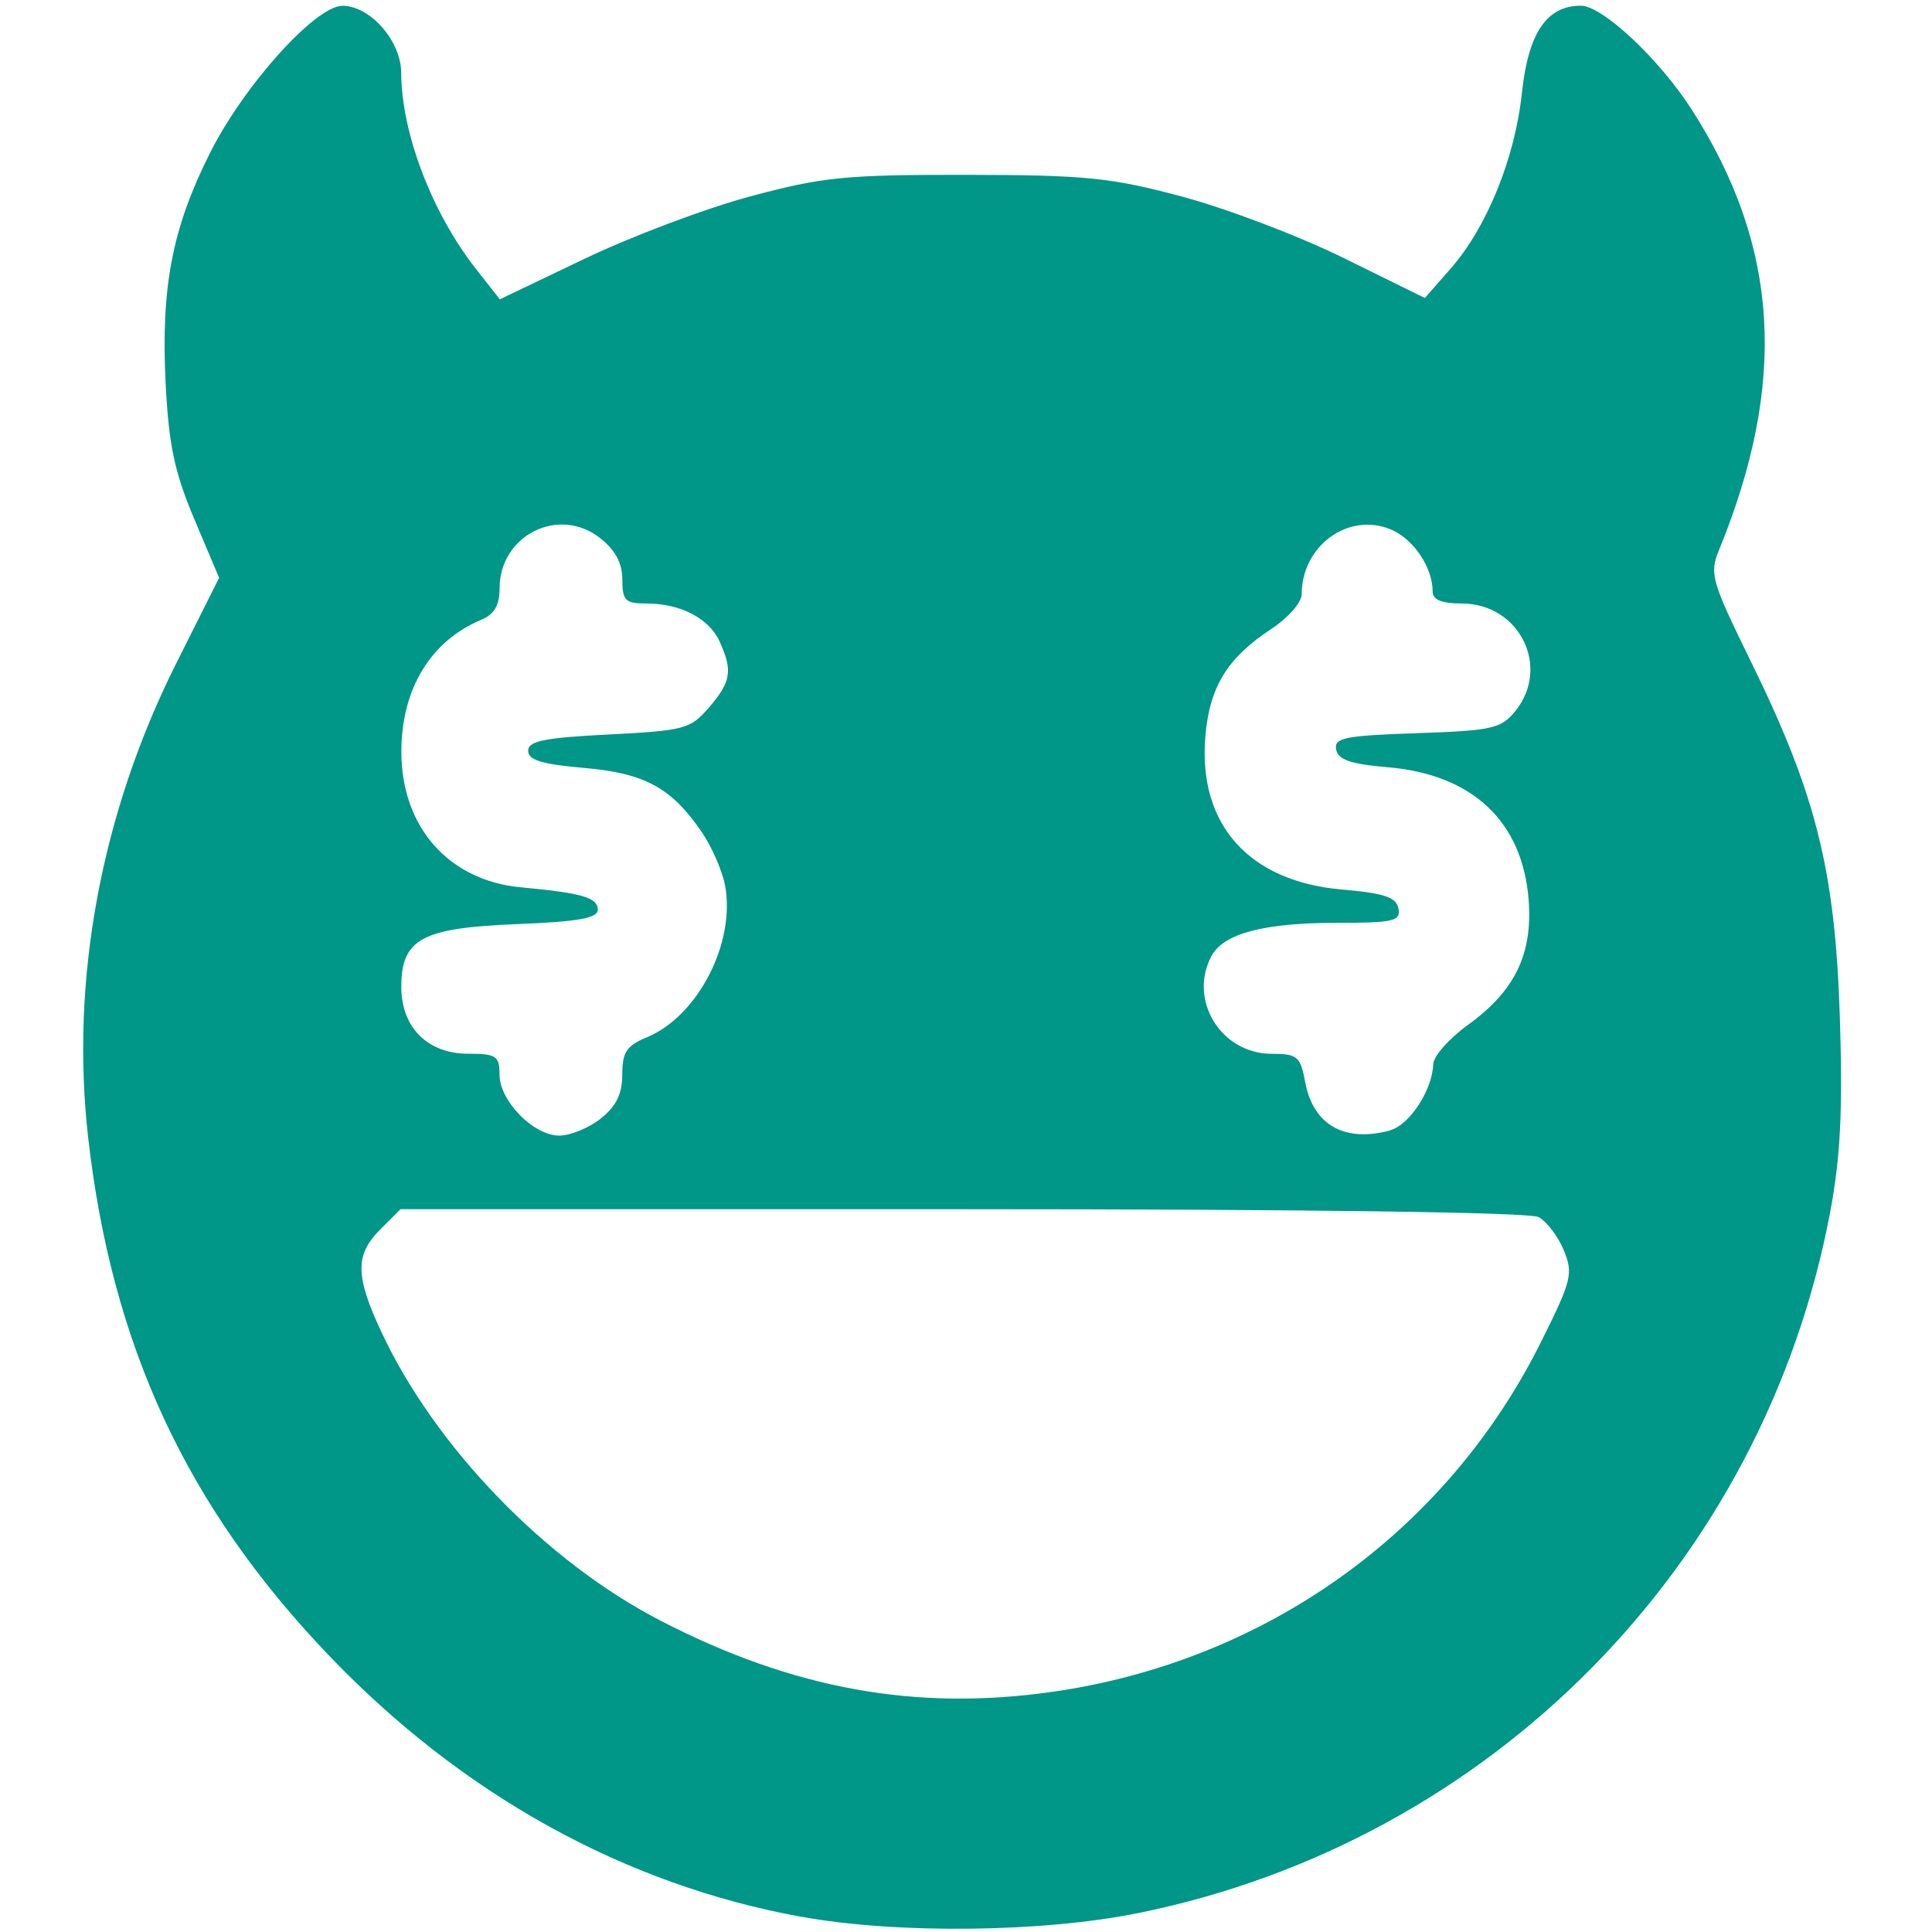 <?xml version="1.0" encoding="UTF-8" standalone="no"?>
<svg
   xmlns:dc="http://purl.org/dc/elements/1.1/"
   xmlns:cc="http://creativecommons.org/ns#"
   xmlns:rdf="http://www.w3.org/1999/02/22-rdf-syntax-ns#"
   xmlns:svg="http://www.w3.org/2000/svg"
   xmlns="http://www.w3.org/2000/svg"
   xmlns:xlink="http://www.w3.org/1999/xlink"
   xmlns:sodipodi="http://sodipodi.sourceforge.net/DTD/sodipodi-0.dtd"
   xmlns:inkscape="http://www.inkscape.org/namespaces/inkscape"
   id="bold_v2"
   enable-background="new 0 0 24 24"
   height="512"
   viewBox="0 0 24 24"
   width="512"
   version="1.1"
   sodipodi:docname="greed(1).svg"
   inkscape:version="0.92.4 (5da689c313, 2019-01-14)">
  <defs
     id="defs7" />
  <sodipodi:namedview
     pagecolor="#ffffff"
     bordercolor="#666666"
     borderopacity="1"
     objecttolerance="10"
     gridtolerance="10"
     guidetolerance="10"
     inkscape:pageopacity="0"
     inkscape:pageshadow="2"
     inkscape:window-width="1366"
     inkscape:window-height="745"
     id="namedview5"
     showgrid="false"
     inkscape:zoom="0.4609375"
     inkscape:cx="-96.542373"
     inkscape:cy="256"
     inkscape:window-x="-8"
     inkscape:window-y="-8"
     inkscape:window-maximized="1"
     inkscape:current-layer="bold_v2" />
  <path
     style="fill:#009688;stroke-width:0.102;fill-opacity:1"
     d="m 9.958,23.812 c -2.196,-0.398 -4.217,-1.516 -5.876,-3.251 -1.764,-1.845 -2.692,-3.843 -2.987,-6.43 -0.223,-1.96 0.161,-4.03 1.094,-5.89 L 2.722,7.178 2.413,6.447 C 2.165,5.858 2.096,5.527 2.057,4.749 c -0.058,-1.184 0.082,-1.911 0.549,-2.844 0.421,-0.841 1.313,-1.833 1.648,-1.833 0.346,0 0.729,0.438 0.73,0.834 0.003,0.746 0.382,1.74 0.931,2.438 l 0.294,0.374 1.056,-0.505 c 0.581,-0.278 1.506,-0.626 2.057,-0.774 0.894,-0.24 1.18,-0.269 2.678,-0.267 1.484,0.002 1.794,0.033 2.68,0.269 0.551,0.147 1.456,0.49 2.011,0.764 l 1.009,0.497 0.317,-0.361 c 0.454,-0.517 0.802,-1.374 0.889,-2.189 0.079,-0.743 0.308,-1.081 0.732,-1.081 0.268,0 0.974,0.662 1.377,1.29 1.089,1.698 1.193,3.389 0.337,5.477 -0.118,0.288 -0.09,0.385 0.395,1.373 0.814,1.658 1.049,2.598 1.108,4.419 0.037,1.16 0.009,1.74 -0.119,2.422 -0.823,4.383 -4.21,7.819 -8.586,8.711 -1.192,0.243 -3.002,0.264 -4.193,0.048 z m 3.111,-2.795 c 2.649,-0.377 4.894,-1.982 6.07,-4.339 0.386,-0.773 0.407,-0.857 0.286,-1.148 -0.071,-0.173 -0.212,-0.358 -0.313,-0.411 -0.112,-0.06 -2.888,-0.098 -7.16,-0.098 H 4.975 l -0.25,0.25 c -0.315,0.315 -0.313,0.576 0.009,1.267 0.668,1.436 2.046,2.861 3.482,3.6 1.637,0.844 3.162,1.12 4.853,0.879 z M 7.462,13.895 c 0.193,-0.152 0.268,-0.305 0.268,-0.547 0,-0.278 0.053,-0.358 0.307,-0.463 0.633,-0.262 1.103,-1.175 0.97,-1.885 -0.034,-0.181 -0.163,-0.478 -0.288,-0.661 -0.377,-0.554 -0.71,-0.735 -1.468,-0.8 -0.519,-0.045 -0.69,-0.097 -0.69,-0.212 0,-0.122 0.202,-0.163 1.001,-0.203 0.941,-0.048 1.015,-0.068 1.246,-0.336 0.274,-0.319 0.296,-0.457 0.132,-0.817 -0.132,-0.29 -0.485,-0.474 -0.909,-0.474 -0.264,0 -0.3,-0.036 -0.3,-0.298 0,-0.203 -0.088,-0.367 -0.278,-0.516 -0.511,-0.402 -1.247,-0.034 -1.247,0.625 0,0.211 -0.066,0.324 -0.229,0.392 -0.629,0.263 -0.991,0.861 -0.991,1.638 -6.19e-4,0.935 0.588,1.602 1.488,1.685 0.757,0.07 0.952,0.127 0.952,0.278 0,0.105 -0.244,0.149 -1.01,0.179 -1.179,0.047 -1.431,0.185 -1.431,0.78 0,0.503 0.327,0.83 0.831,0.83 0.349,0 0.389,0.027 0.389,0.259 0,0.327 0.423,0.758 0.744,0.758 0.135,0 0.366,-0.095 0.513,-0.211 z m 9.806,0.146 c 0.241,-0.065 0.525,-0.499 0.536,-0.82 0.003,-0.101 0.198,-0.321 0.432,-0.49 0.58,-0.418 0.803,-0.876 0.754,-1.542 -0.072,-0.98 -0.694,-1.569 -1.751,-1.658 -0.46,-0.039 -0.617,-0.093 -0.641,-0.22 -0.028,-0.146 0.106,-0.173 1,-0.203 0.94,-0.032 1.049,-0.057 1.226,-0.275 0.443,-0.548 0.051,-1.336 -0.666,-1.336 -0.248,0 -0.361,-0.046 -0.361,-0.148 0,-0.302 -0.239,-0.656 -0.522,-0.773 -0.526,-0.218 -1.105,0.205 -1.105,0.807 0,0.1 -0.168,0.292 -0.373,0.427 -0.553,0.364 -0.772,0.721 -0.824,1.343 -0.09,1.09 0.542,1.797 1.696,1.897 0.528,0.046 0.676,0.095 0.703,0.236 0.03,0.157 -0.059,0.178 -0.772,0.178 -0.9,0 -1.401,0.133 -1.55,0.411 -0.293,0.548 0.118,1.216 0.749,1.216 0.318,0 0.355,0.032 0.415,0.353 0.1,0.531 0.486,0.751 1.054,0.599 z"
     id="path3714"
     inkscape:connector-curvature="0" />
  <path
     style="fill:#009688;stroke-width:2.169;opacity:0;fill-opacity:1"
     d="M 207.62,504.988 C 161.314,494.339 121.602,471.322 87.38,435.296 45.723,391.441 24.394,338.063 24.327,277.495 24.284,239.094 30.664,212.323 49.429,172.168 l 9.693,-20.743 -5.877,-14.207 C 48.31,125.287 47.222,118.962 46.459,97.751 45.423,68.962 48.348,55.071 59.64,35.146 69.311,18.083 87.455,0.336 93.589,1.94 c 6.889,1.801 10.837,9.123 13.357,24.767 2.369,14.708 11.623,35.838 20.254,46.248 l 5.267,6.352 19.183,-8.913 c 44.218,-20.544 67.806,-25.453 114.336,-23.794 38.117,1.359 51.707,4.608 88.739,21.212 l 24.286,10.889 5.08,-6.049 c 8.205,-9.77 17.62,-31.445 20.154,-46.398 3.007,-17.744 6.663,-23.651 14.637,-23.651 8.15,0 25.627,18.36 34.828,36.587 15.047,29.807 16.719,58.176 5.526,93.716 l -5.85,18.574 11.985,27.082 c 17.649,39.883 19.123,46.633 20.319,93.057 0.968,37.575 0.689,41.469 -4.362,61.037 -7.221,27.97 -16.486,48.663 -32.924,73.531 -23.134,35 -55.488,62.681 -95.16,81.417 -32.883,15.53 -48.44,18.796 -93.554,19.643 -27.799,0.522 -42.802,-0.13 -52.068,-2.261 z m 100.881,-63.94 c 11.336,-3.816 27.444,-10.94 35.797,-15.833 20.635,-12.086 49.417,-41.516 61.382,-62.764 11.76,-20.884 13.31,-29.11 6.996,-37.137 l -4.692,-5.965 H 256.959 105.934 l -5.021,4.717 c -9.08,8.531 -5.464,23.356 11.922,48.869 17.168,25.194 45.662,49.118 73.572,61.773 24.869,11.276 43.895,14.864 74.367,14.025 23.576,-0.65 29.811,-1.654 47.729,-7.685 z M 160.364,294.942 c 2.466,-2.685 5.154,-8.054 5.974,-11.932 0.82,-3.878 2.315,-7.051 3.322,-7.051 3.948,0 15.602,-11.846 19.854,-20.181 8.659,-16.974 1.229,-40.484 -15.521,-49.111 -4.176,-2.151 -13.207,-4.595 -20.068,-5.432 -6.861,-0.836 -12.475,-2.353 -12.475,-3.371 0,-1.018 8.869,-2.544 19.709,-3.392 23.042,-1.803 32.359,-7.158 32.359,-18.601 0,-8.338 -8.603,-17.064 -16.823,-17.064 -6.768,0 -11.38,-3.416 -11.38,-8.43 0,-5.41 -9.043,-13.265 -15.272,-13.265 -7.936,0 -17.27,7.707 -17.27,14.259 0,5.338 -3.531,9.571 -14.118,16.926 -7.724,5.366 -11.915,15.942 -11.915,30.067 0,22.041 12.412,34.519 37.119,37.314 7.028,0.795 12.779,2.246 12.779,3.224 0,2.175 -13,4.459 -25.561,4.491 -5.11,0.013 -12.676,1.438 -16.814,3.167 -7.022,2.934 -7.524,3.801 -7.524,13.017 0,10.961 5.384,18.551 13.16,18.551 6.556,0 12.874,3.962 12.874,8.072 0,1.969 2.123,5.84 4.717,8.602 6.22,6.621 16.862,6.686 22.874,0.14 z m 215.235,-0.835 c 2.473,-3.144 4.496,-7.334 4.496,-9.311 0,-1.977 4.472,-7.947 9.937,-13.267 13.9,-13.53 16.749,-19.809 15.681,-34.569 -1.515,-20.949 -13.782,-32.194 -39.177,-35.916 -5.668,-0.831 -10.305,-2.254 -10.305,-3.162 0,-2.401 11.698,-4.364 26.013,-4.364 16.396,0 23.886,-5.373 23.886,-17.135 0,-9.962 -6.243,-16.413 -17.898,-18.492 -6.206,-1.107 -8.136,-2.48 -8.136,-5.79 0,-6.402 -9.61,-14.99 -16.775,-14.99 -8.825,0 -15.312,5.438 -17.885,14.993 -1.509,5.602 -4.685,10 -9.709,13.443 -21.688,14.861 -22.262,47.445 -1.113,63.102 3.026,2.24 12.056,5.159 20.068,6.486 8.012,1.328 14.567,3.246 14.567,4.263 0,1.017 -0.732,1.918 -1.627,2.003 -0.895,0.085 -10.161,0.902 -20.591,1.816 -21.824,1.912 -27.681,5.406 -27.681,16.515 0,8.33 7.287,18.397 13.317,18.397 5.98,0 12.717,3.908 12.717,7.377 0,1.587 2.023,5.458 4.496,8.602 3.468,4.409 6.409,5.716 12.859,5.716 6.451,0 9.391,-1.307 12.859,-5.716 z"
     id="path3716"
     inkscape:connector-curvature="0"
     transform="scale(0.047)" />
  <path
     style="opacity:0;fill:#009688;fill-opacity:1;stroke-width:2.169"
     d="M 207.865,504.873 C 162.792,494.675 123.427,472.39 89.884,438.082 52.714,400.065 32.054,356.96 25.306,303.348 19.748,259.191 26.943,220.313 49.649,171.811 l 9.655,-20.623 -4.74,-10.834 C 35.585,96.969 44.3,46.83 76.569,13.758 89.738,0.261 90.418,-0.129 95.233,3.039 c 6.486,4.268 9.476,10.703 12.378,26.642 2.699,14.82 10.263,31.428 19.142,42.025 l 6.093,7.272 21.658,-9.726 c 11.912,-5.349 29.957,-12.486 40.099,-15.86 17.739,-5.901 20.091,-6.136 61.831,-6.2 l 43.39,-0.066 23.127,7.986 c 12.72,4.392 30.165,11.53 38.768,15.862 l 15.64,7.876 5.961,-5.711 c 8.63,-8.268 17.18,-27.147 20.754,-45.83 1.711,-8.943 4.063,-18.039 5.226,-20.213 11.192,-20.912 50.023,26.034 56.516,68.328 2.706,17.626 0.396,36.978 -6.954,58.255 -2.507,7.257 -4.464,15.053 -4.349,17.326 0.115,2.272 5.133,15.025 11.151,28.34 17.452,38.612 20.212,51.789 20.462,97.698 0.186,34.052 -0.404,41.304 -4.609,56.653 -22.676,82.77 -80.997,142.517 -163.254,167.245 -16.183,4.865 -23.222,5.637 -57.492,6.305 -28.587,0.557 -42.764,-0.079 -52.907,-2.374 z m 94.824,-61.724 c 29.173,-8.41 61.111,-27.716 79.474,-48.042 10.781,-11.934 27.074,-37.389 31.655,-49.457 4.186,-11.028 2.422,-20.461 -4.521,-24.177 -2.479,-1.327 -60.539,-2.124 -154.733,-2.124 H 103.8 l -4.647,5.908 c -5.78,7.348 -4.585,15.988 4.603,33.283 22.923,43.15 70.704,78.088 121.384,88.758 16.013,3.371 59.542,1.043 77.55,-4.148 z M 161.075,294.499 c 2.929,-2.929 5.325,-7.622 5.325,-10.43 0,-3.552 2.848,-7.112 9.359,-11.702 17.682,-12.464 22.84,-35.691 11.672,-52.567 -7.812,-11.804 -13.625,-15.233 -30.598,-18.045 -7.864,-1.303 -14.298,-3.128 -14.298,-4.055 0,-0.927 9.005,-2.39 20.01,-3.251 17.922,-1.402 20.639,-2.194 26.034,-7.589 3.313,-3.313 6.024,-8.127 6.024,-10.697 0,-5.876 -11.252,-17.356 -17.012,-17.356 -7.237,0 -11.192,-2.416 -11.192,-6.839 0,-6.576 -9.673,-14.856 -17.356,-14.856 -8.275,0 -17.356,8.446 -17.356,16.142 0,3.949 -2.301,7.014 -8.19,10.911 -10.095,6.68 -15.303,15.186 -17.034,27.819 -1.619,11.809 2.098,24.389 9.572,32.4 5.983,6.412 13.208,9.234 29.16,11.39 10.151,1.372 16.426,5.347 8.857,5.611 -2.159,0.075 -12.158,0.922 -22.222,1.883 -20.239,1.932 -26.178,5.891 -26.178,17.454 0,7.933 7.664,17.408 14.082,17.408 7.78,0 11.952,2.242 11.952,6.424 0,2.085 2.394,6.373 5.32,9.531 6.947,7.496 16.816,7.666 24.067,0.415 z m 213.661,0.444 c 2.515,-2.685 5.111,-7.545 5.77,-10.801 0.691,-3.414 5.142,-9.152 10.518,-13.557 13.043,-10.687 17.728,-23.379 14.295,-38.719 -4.117,-18.396 -15.157,-27.372 -37.648,-30.612 -5.64,-0.812 -10.746,-2.272 -11.347,-3.244 -1.403,-2.27 11.733,-4.436 27.085,-4.467 14.014,-0.028 20.695,-3.823 22.686,-12.885 1.92,-8.74 -3.8,-19.247 -11.395,-20.936 -11.918,-2.65 -13.52,-3.438 -13.52,-6.651 0,-5.455 -12.137,-15.958 -18.441,-15.958 -6.603,0 -18.441,10.602 -18.441,16.516 0,2.108 -4.784,8.285 -10.632,13.726 -15.788,14.692 -19.284,30.604 -10.52,47.893 5.797,11.437 13.82,16.516 31.142,19.717 7.035,1.3 13.767,2.981 14.96,3.735 2.964,1.875 -8.413,4.151 -22.307,4.462 -23.534,0.527 -33.147,9.921 -25.838,25.249 3.319,6.96 4.806,7.887 16.99,10.583 3.771,0.835 6.197,3.145 7.106,6.765 3.445,13.725 20.358,18.984 29.537,9.184 z"
     id="path4523"
     inkscape:connector-curvature="0"
     transform="scale(0.047)" />
  <path
     style="opacity:0;fill:none;fill-opacity:1;stroke-width:2.169"
     d="M 207.865,504.873 C 162.792,494.675 123.427,472.39 89.884,438.082 52.714,400.065 32.054,356.96 25.306,303.348 19.748,259.191 26.943,220.313 49.649,171.811 l 9.655,-20.623 -4.74,-10.834 C 35.585,96.969 44.3,46.83 76.569,13.758 89.738,0.261 90.418,-0.129 95.233,3.039 c 6.486,4.268 9.476,10.703 12.378,26.642 2.699,14.82 10.263,31.428 19.142,42.025 l 6.093,7.272 21.658,-9.726 c 11.912,-5.349 29.957,-12.486 40.099,-15.86 17.739,-5.901 20.091,-6.136 61.831,-6.2 l 43.39,-0.066 23.127,7.986 c 12.72,4.392 30.165,11.53 38.768,15.862 l 15.64,7.876 5.961,-5.711 c 8.63,-8.268 17.18,-27.147 20.754,-45.83 1.711,-8.943 4.063,-18.039 5.226,-20.213 11.192,-20.912 50.023,26.034 56.516,68.328 2.706,17.626 0.396,36.978 -6.954,58.255 -2.507,7.257 -4.464,15.053 -4.349,17.326 0.115,2.272 5.133,15.025 11.151,28.34 17.452,38.612 20.212,51.789 20.462,97.698 0.186,34.052 -0.404,41.304 -4.609,56.653 -22.676,82.77 -80.997,142.517 -163.254,167.245 -16.183,4.865 -23.222,5.637 -57.492,6.305 -28.587,0.557 -42.764,-0.079 -52.907,-2.374 z m 94.824,-61.724 c 29.173,-8.41 61.111,-27.716 79.474,-48.042 10.781,-11.934 27.074,-37.389 31.655,-49.457 4.186,-11.028 2.422,-20.461 -4.521,-24.177 -2.479,-1.327 -60.539,-2.124 -154.733,-2.124 H 103.8 l -4.647,5.908 c -5.78,7.348 -4.585,15.988 4.603,33.283 22.923,43.15 70.704,78.088 121.384,88.758 16.013,3.371 59.542,1.043 77.55,-4.148 z M 161.075,294.499 c 2.929,-2.929 5.325,-7.622 5.325,-10.43 0,-3.552 2.848,-7.112 9.359,-11.702 17.682,-12.464 22.84,-35.691 11.672,-52.567 -7.812,-11.804 -13.625,-15.233 -30.598,-18.045 -7.864,-1.303 -14.298,-3.128 -14.298,-4.055 0,-0.927 9.005,-2.39 20.01,-3.251 17.922,-1.402 20.639,-2.194 26.034,-7.589 3.313,-3.313 6.024,-8.127 6.024,-10.697 0,-5.876 -11.252,-17.356 -17.012,-17.356 -7.237,0 -11.192,-2.416 -11.192,-6.839 0,-6.576 -9.673,-14.856 -17.356,-14.856 -8.275,0 -17.356,8.446 -17.356,16.142 0,3.949 -2.301,7.014 -8.19,10.911 -10.095,6.68 -15.303,15.186 -17.034,27.819 -1.619,11.809 2.098,24.389 9.572,32.4 5.983,6.412 13.208,9.234 29.16,11.39 10.151,1.372 16.426,5.347 8.857,5.611 -2.159,0.075 -12.158,0.922 -22.222,1.883 -20.239,1.932 -26.178,5.891 -26.178,17.454 0,7.933 7.664,17.408 14.082,17.408 7.78,0 11.952,2.242 11.952,6.424 0,2.085 2.394,6.373 5.32,9.531 6.947,7.496 16.816,7.666 24.067,0.415 z m 213.661,0.444 c 2.515,-2.685 5.111,-7.545 5.77,-10.801 0.691,-3.414 5.142,-9.152 10.518,-13.557 13.043,-10.687 17.728,-23.379 14.295,-38.719 -4.117,-18.396 -15.157,-27.372 -37.648,-30.612 -5.64,-0.812 -10.746,-2.272 -11.347,-3.244 -1.403,-2.27 11.733,-4.436 27.085,-4.467 14.014,-0.028 20.695,-3.823 22.686,-12.885 1.92,-8.74 -3.8,-19.247 -11.395,-20.936 -11.918,-2.65 -13.52,-3.438 -13.52,-6.651 0,-5.455 -12.137,-15.958 -18.441,-15.958 -6.603,0 -18.441,10.602 -18.441,16.516 0,2.108 -4.784,8.285 -10.632,13.726 -15.788,14.692 -19.284,30.604 -10.52,47.893 5.797,11.437 13.82,16.516 31.142,19.717 7.035,1.3 13.767,2.981 14.96,3.735 2.964,1.875 -8.413,4.151 -22.307,4.462 -23.534,0.527 -33.147,9.921 -25.838,25.249 3.319,6.96 4.806,7.887 16.99,10.583 3.771,0.835 6.197,3.145 7.106,6.765 3.445,13.725 20.358,18.984 29.537,9.184 z"
     id="path4525"
     inkscape:connector-curvature="0"
     transform="scale(0.047)" />
  <use
     id="use4527"
     inkscape:spray-origin="#path4525"
     xlink:href="#path4525"
     x="0"
     y="0"
     width="100%"
     height="100%"
     transform="translate(-3.766,-2.193)" />
  <use
     id="use4529"
     inkscape:spray-origin="#path4525"
     xlink:href="#path4525"
     x="0"
     y="0"
     width="100%"
     height="100%"
     transform="translate(-4.146,-3.335)" />
  <use
     id="use4531"
     inkscape:spray-origin="#path4525"
     xlink:href="#path4525"
     x="0"
     y="0"
     width="100%"
     height="100%"
     transform="translate(-1.512,1.308)" />
  <use
     id="use4533"
     inkscape:spray-origin="#path4525"
     xlink:href="#path4525"
     x="0"
     y="0"
     width="100%"
     height="100%"
     transform="translate(-0.541,-0.106)" />
  <use
     id="use4535"
     inkscape:spray-origin="#path4525"
     xlink:href="#path4525"
     x="0"
     y="0"
     width="100%"
     height="100%"
     transform="translate(-5.24,-2.66)" />
  <use
     id="use4537"
     inkscape:spray-origin="#path4525"
     xlink:href="#path4525"
     x="0"
     y="0"
     width="100%"
     height="100%"
     transform="translate(0.694,-0.593)" />
  <use
     id="use4539"
     inkscape:spray-origin="#path4525"
     xlink:href="#path4525"
     x="0"
     y="0"
     width="100%"
     height="100%"
     transform="translate(-1.05,-1.877)" />
  <use
     id="use4541"
     inkscape:spray-origin="#path4525"
     xlink:href="#path4525"
     x="0"
     y="0"
     width="100%"
     height="100%"
     transform="translate(-4.031,-1.742)" />
  <use
     id="use4543"
     inkscape:spray-origin="#path4525"
     xlink:href="#path4525"
     x="0"
     y="0"
     width="100%"
     height="100%"
     transform="translate(-2.269,-2.888)" />
  <use
     id="use4545"
     inkscape:spray-origin="#path4525"
     xlink:href="#path4525"
     x="0"
     y="0"
     width="100%"
     height="100%"
     transform="translate(2.187,-1.881)" />
  <use
     id="use4547"
     inkscape:spray-origin="#path4525"
     xlink:href="#path4525"
     x="0"
     y="0"
     width="100%"
     height="100%"
     transform="translate(1.037,-0.28)" />
  <use
     id="use4549"
     inkscape:spray-origin="#path4525"
     xlink:href="#path4525"
     x="0"
     y="0"
     width="100%"
     height="100%"
     transform="translate(1.175,-4.454)" />
  <use
     id="use4551"
     inkscape:spray-origin="#path4525"
     xlink:href="#path4525"
     x="0"
     y="0"
     width="100%"
     height="100%"
     transform="translate(2.979,-0.651)" />
  <use
     id="use4553"
     inkscape:spray-origin="#path4525"
     xlink:href="#path4525"
     x="0"
     y="0"
     width="100%"
     height="100%"
     transform="translate(5.278,-2.595)" />
  <use
     id="use4555"
     inkscape:spray-origin="#path4525"
     xlink:href="#path4525"
     x="0"
     y="0"
     width="100%"
     height="100%"
     transform="translate(0.989,-1.192)" />
  <use
     id="use4557"
     inkscape:spray-origin="#path4525"
     xlink:href="#path4525"
     x="0"
     y="0"
     width="100%"
     height="100%"
     transform="translate(2.952,0.834)" />
  <use
     id="use4559"
     inkscape:spray-origin="#path4525"
     xlink:href="#path4525"
     x="0"
     y="0"
     width="100%"
     height="100%"
     transform="translate(0.926,2.292)" />
  <use
     id="use4561"
     inkscape:spray-origin="#path4525"
     xlink:href="#path4525"
     x="0"
     y="0"
     width="100%"
     height="100%"
     transform="translate(0.653,-0.117)" />
  <use
     id="use4563"
     inkscape:spray-origin="#path4525"
     xlink:href="#path4525"
     x="0"
     y="0"
     width="100%"
     height="100%"
     transform="translate(5.023,0.817)" />
  <use
     id="use4565"
     inkscape:spray-origin="#path4525"
     xlink:href="#path4525"
     x="0"
     y="0"
     width="100%"
     height="100%"
     transform="translate(2.323,3.804)" />
  <use
     id="use4567"
     inkscape:spray-origin="#path4525"
     xlink:href="#path4525"
     x="0"
     y="0"
     width="100%"
     height="100%"
     transform="translate(2.505,2.027)" />
  <use
     id="use4569"
     inkscape:spray-origin="#path4525"
     xlink:href="#path4525"
     x="0"
     y="0"
     width="100%"
     height="100%"
     transform="translate(6.006,1.219)" />
  <use
     id="use4571"
     inkscape:spray-origin="#path4525"
     xlink:href="#path4525"
     x="0"
     y="0"
     width="100%"
     height="100%"
     transform="translate(3.058,5.593)" />
  <use
     id="use4573"
     inkscape:spray-origin="#path4525"
     xlink:href="#path4525"
     x="0"
     y="0"
     width="100%"
     height="100%"
     transform="translate(7.249,4.44)" />
  <use
     id="use4575"
     inkscape:spray-origin="#path4525"
     xlink:href="#path4525"
     x="0"
     y="0"
     width="100%"
     height="100%"
     transform="translate(4.305,0.906)" />
  <use
     id="use4577"
     inkscape:spray-origin="#path4525"
     xlink:href="#path4525"
     x="0"
     y="0"
     width="100%"
     height="100%"
     transform="translate(1.971,3.972)" />
  <use
     id="use4579"
     inkscape:spray-origin="#path4525"
     xlink:href="#path4525"
     x="0"
     y="0"
     width="100%"
     height="100%"
     transform="translate(2.59,3.163)" />
  <use
     id="use4581"
     inkscape:spray-origin="#path4525"
     xlink:href="#path4525"
     x="0"
     y="0"
     width="100%"
     height="100%"
     transform="translate(2.305,1.415)" />
  <use
     id="use4583"
     inkscape:spray-origin="#path4525"
     xlink:href="#path4525"
     x="0"
     y="0"
     width="100%"
     height="100%"
     transform="translate(2.706,3.758)" />
  <use
     id="use4585"
     inkscape:spray-origin="#path4525"
     xlink:href="#path4525"
     x="0"
     y="0"
     width="100%"
     height="100%"
     transform="translate(2.042,2.862)" />
  <use
     id="use4587"
     inkscape:spray-origin="#path4525"
     xlink:href="#path4525"
     x="0"
     y="0"
     width="100%"
     height="100%"
     transform="translate(4.453,0.064)" />
  <use
     id="use4589"
     inkscape:spray-origin="#path4525"
     xlink:href="#path4525"
     x="0"
     y="0"
     width="100%"
     height="100%"
     transform="translate(2.845,6.361)" />
  <use
     id="use4591"
     inkscape:spray-origin="#path4525"
     xlink:href="#path4525"
     x="0"
     y="0"
     width="100%"
     height="100%"
     transform="translate(3.764,6.752)" />
  <use
     id="use4593"
     inkscape:spray-origin="#path4525"
     xlink:href="#path4525"
     x="0"
     y="0"
     width="100%"
     height="100%"
     transform="translate(5.807,2.164)" />
  <use
     id="use4595"
     inkscape:spray-origin="#path4525"
     xlink:href="#path4525"
     x="0"
     y="0"
     width="100%"
     height="100%"
     transform="translate(0.767,5.549)" />
  <use
     id="use4597"
     inkscape:spray-origin="#path4525"
     xlink:href="#path4525"
     x="0"
     y="0"
     width="100%"
     height="100%"
     transform="translate(-1.784,2.51)" />
  <use
     id="use4599"
     inkscape:spray-origin="#path4525"
     xlink:href="#path4525"
     x="0"
     y="0"
     width="100%"
     height="100%"
     transform="translate(-0.405,-1.295)" />
  <use
     id="use4601"
     inkscape:spray-origin="#path4525"
     xlink:href="#path4525"
     x="0"
     y="0"
     width="100%"
     height="100%"
     transform="translate(-2.095,0.077)" />
  <use
     id="use4603"
     inkscape:spray-origin="#path4525"
     xlink:href="#path4525"
     x="0"
     y="0"
     width="100%"
     height="100%"
     transform="translate(-4.112,-1.819)" />
  <use
     id="use4605"
     inkscape:spray-origin="#path4525"
     xlink:href="#path4525"
     x="0"
     y="0"
     width="100%"
     height="100%"
     transform="translate(-4.632,-4.412)" />
  <use
     id="use4607"
     inkscape:spray-origin="#path4525"
     xlink:href="#path4525"
     x="0"
     y="0"
     width="100%"
     height="100%"
     transform="translate(-4.807,-5.872)" />
  <use
     id="use4609"
     inkscape:spray-origin="#path4525"
     xlink:href="#path4525"
     x="0"
     y="0"
     width="100%"
     height="100%"
     transform="translate(-1.154,-6.016)" />
  <use
     id="use4611"
     inkscape:spray-origin="#path4525"
     xlink:href="#path4525"
     x="0"
     y="0"
     width="100%"
     height="100%"
     transform="translate(-3.547,-2.534)" />
  <use
     id="use4613"
     inkscape:spray-origin="#path4525"
     xlink:href="#path4525"
     x="0"
     y="0"
     width="100%"
     height="100%"
     transform="translate(-1.158,-5.35)" />
  <use
     id="use4615"
     inkscape:spray-origin="#path4525"
     xlink:href="#path4525"
     x="0"
     y="0"
     width="100%"
     height="100%"
     transform="translate(-4.916,-4.697)" />
  <use
     id="use4617"
     inkscape:spray-origin="#path4525"
     xlink:href="#path4525"
     x="0"
     y="0"
     width="100%"
     height="100%"
     transform="translate(-2.548,-6.275)" />
  <use
     id="use4619"
     inkscape:spray-origin="#path4525"
     xlink:href="#path4525"
     x="0"
     y="0"
     width="100%"
     height="100%"
     transform="translate(2.128,-8.391)" />
  <use
     id="use4621"
     inkscape:spray-origin="#path4525"
     xlink:href="#path4525"
     x="0"
     y="0"
     width="100%"
     height="100%"
     transform="translate(2.64,-10.027)" />
  <use
     id="use4623"
     inkscape:spray-origin="#path4525"
     xlink:href="#path4525"
     x="0"
     y="0"
     width="100%"
     height="100%"
     transform="translate(3.003,-11.487)" />
  <use
     id="use4625"
     inkscape:spray-origin="#path4525"
     xlink:href="#path4525"
     x="0"
     y="0"
     width="100%"
     height="100%"
     transform="translate(0.527,-8.492)" />
  <use
     id="use4627"
     inkscape:spray-origin="#path4525"
     xlink:href="#path4525"
     x="0"
     y="0"
     width="100%"
     height="100%"
     transform="translate(4.741,-9.923)" />
  <use
     id="use4629"
     inkscape:spray-origin="#path4525"
     xlink:href="#path4525"
     x="0"
     y="0"
     width="100%"
     height="100%"
     transform="translate(3.738,-8.613)" />
  <use
     id="use4631"
     inkscape:spray-origin="#path4525"
     xlink:href="#path4525"
     x="0"
     y="0"
     width="100%"
     height="100%"
     transform="translate(1.118,-9.683)" />
  <use
     id="use4633"
     inkscape:spray-origin="#path4525"
     xlink:href="#path4525"
     x="0"
     y="0"
     width="100%"
     height="100%"
     transform="translate(4.082,-7.433)" />
  <use
     id="use4635"
     inkscape:spray-origin="#path4525"
     xlink:href="#path4525"
     x="0"
     y="0"
     width="100%"
     height="100%"
     transform="translate(3.254,-9.761)" />
  <use
     id="use4637"
     inkscape:spray-origin="#path4525"
     xlink:href="#path4525"
     x="0"
     y="0"
     width="100%"
     height="100%"
     transform="translate(5.699,-8.55)" />
  <use
     id="use4639"
     inkscape:spray-origin="#path4525"
     xlink:href="#path4525"
     x="0"
     y="0"
     width="100%"
     height="100%"
     transform="translate(4.696,-5.813)" />
  <use
     id="use4641"
     inkscape:spray-origin="#path4525"
     xlink:href="#path4525"
     x="0"
     y="0"
     width="100%"
     height="100%"
     transform="translate(2.636,-4.049)" />
  <use
     id="use4643"
     inkscape:spray-origin="#path4525"
     xlink:href="#path4525"
     x="0"
     y="0"
     width="100%"
     height="100%"
     transform="translate(6.492,-7.085)" />
  <use
     id="use4645"
     inkscape:spray-origin="#path4525"
     xlink:href="#path4525"
     x="0"
     y="0"
     width="100%"
     height="100%"
     transform="translate(3.299,-8.361)" />
  <use
     id="use4647"
     inkscape:spray-origin="#path4525"
     xlink:href="#path4525"
     x="0"
     y="0"
     width="100%"
     height="100%"
     transform="translate(2.379,-4.409)" />
  <use
     id="use4649"
     inkscape:spray-origin="#path4525"
     xlink:href="#path4525"
     x="0"
     y="0"
     width="100%"
     height="100%"
     transform="translate(2.217,-6.819)" />
  <use
     id="use4651"
     inkscape:spray-origin="#path4525"
     xlink:href="#path4525"
     x="0"
     y="0"
     width="100%"
     height="100%"
     transform="translate(3.11,-6.707)" />
  <use
     id="use4653"
     inkscape:spray-origin="#path4525"
     xlink:href="#path4525"
     x="0"
     y="0"
     width="100%"
     height="100%"
     transform="translate(3.403,-2.222)" />
  <use
     id="use4655"
     inkscape:spray-origin="#path4525"
     xlink:href="#path4525"
     x="0"
     y="0"
     width="100%"
     height="100%"
     transform="translate(3.188,-3.574)" />
  <use
     id="use4657"
     inkscape:spray-origin="#path4525"
     xlink:href="#path4525"
     x="0"
     y="0"
     width="100%"
     height="100%"
     transform="translate(2.232,-4.178)" />
  <use
     id="use4659"
     inkscape:spray-origin="#path4525"
     xlink:href="#path4525"
     x="0"
     y="0"
     width="100%"
     height="100%"
     transform="translate(1.175,-2.483)" />
  <use
     id="use4661"
     inkscape:spray-origin="#path4525"
     xlink:href="#path4525"
     x="0"
     y="0"
     width="100%"
     height="100%"
     transform="translate(2.794,-2.195)" />
</svg>
